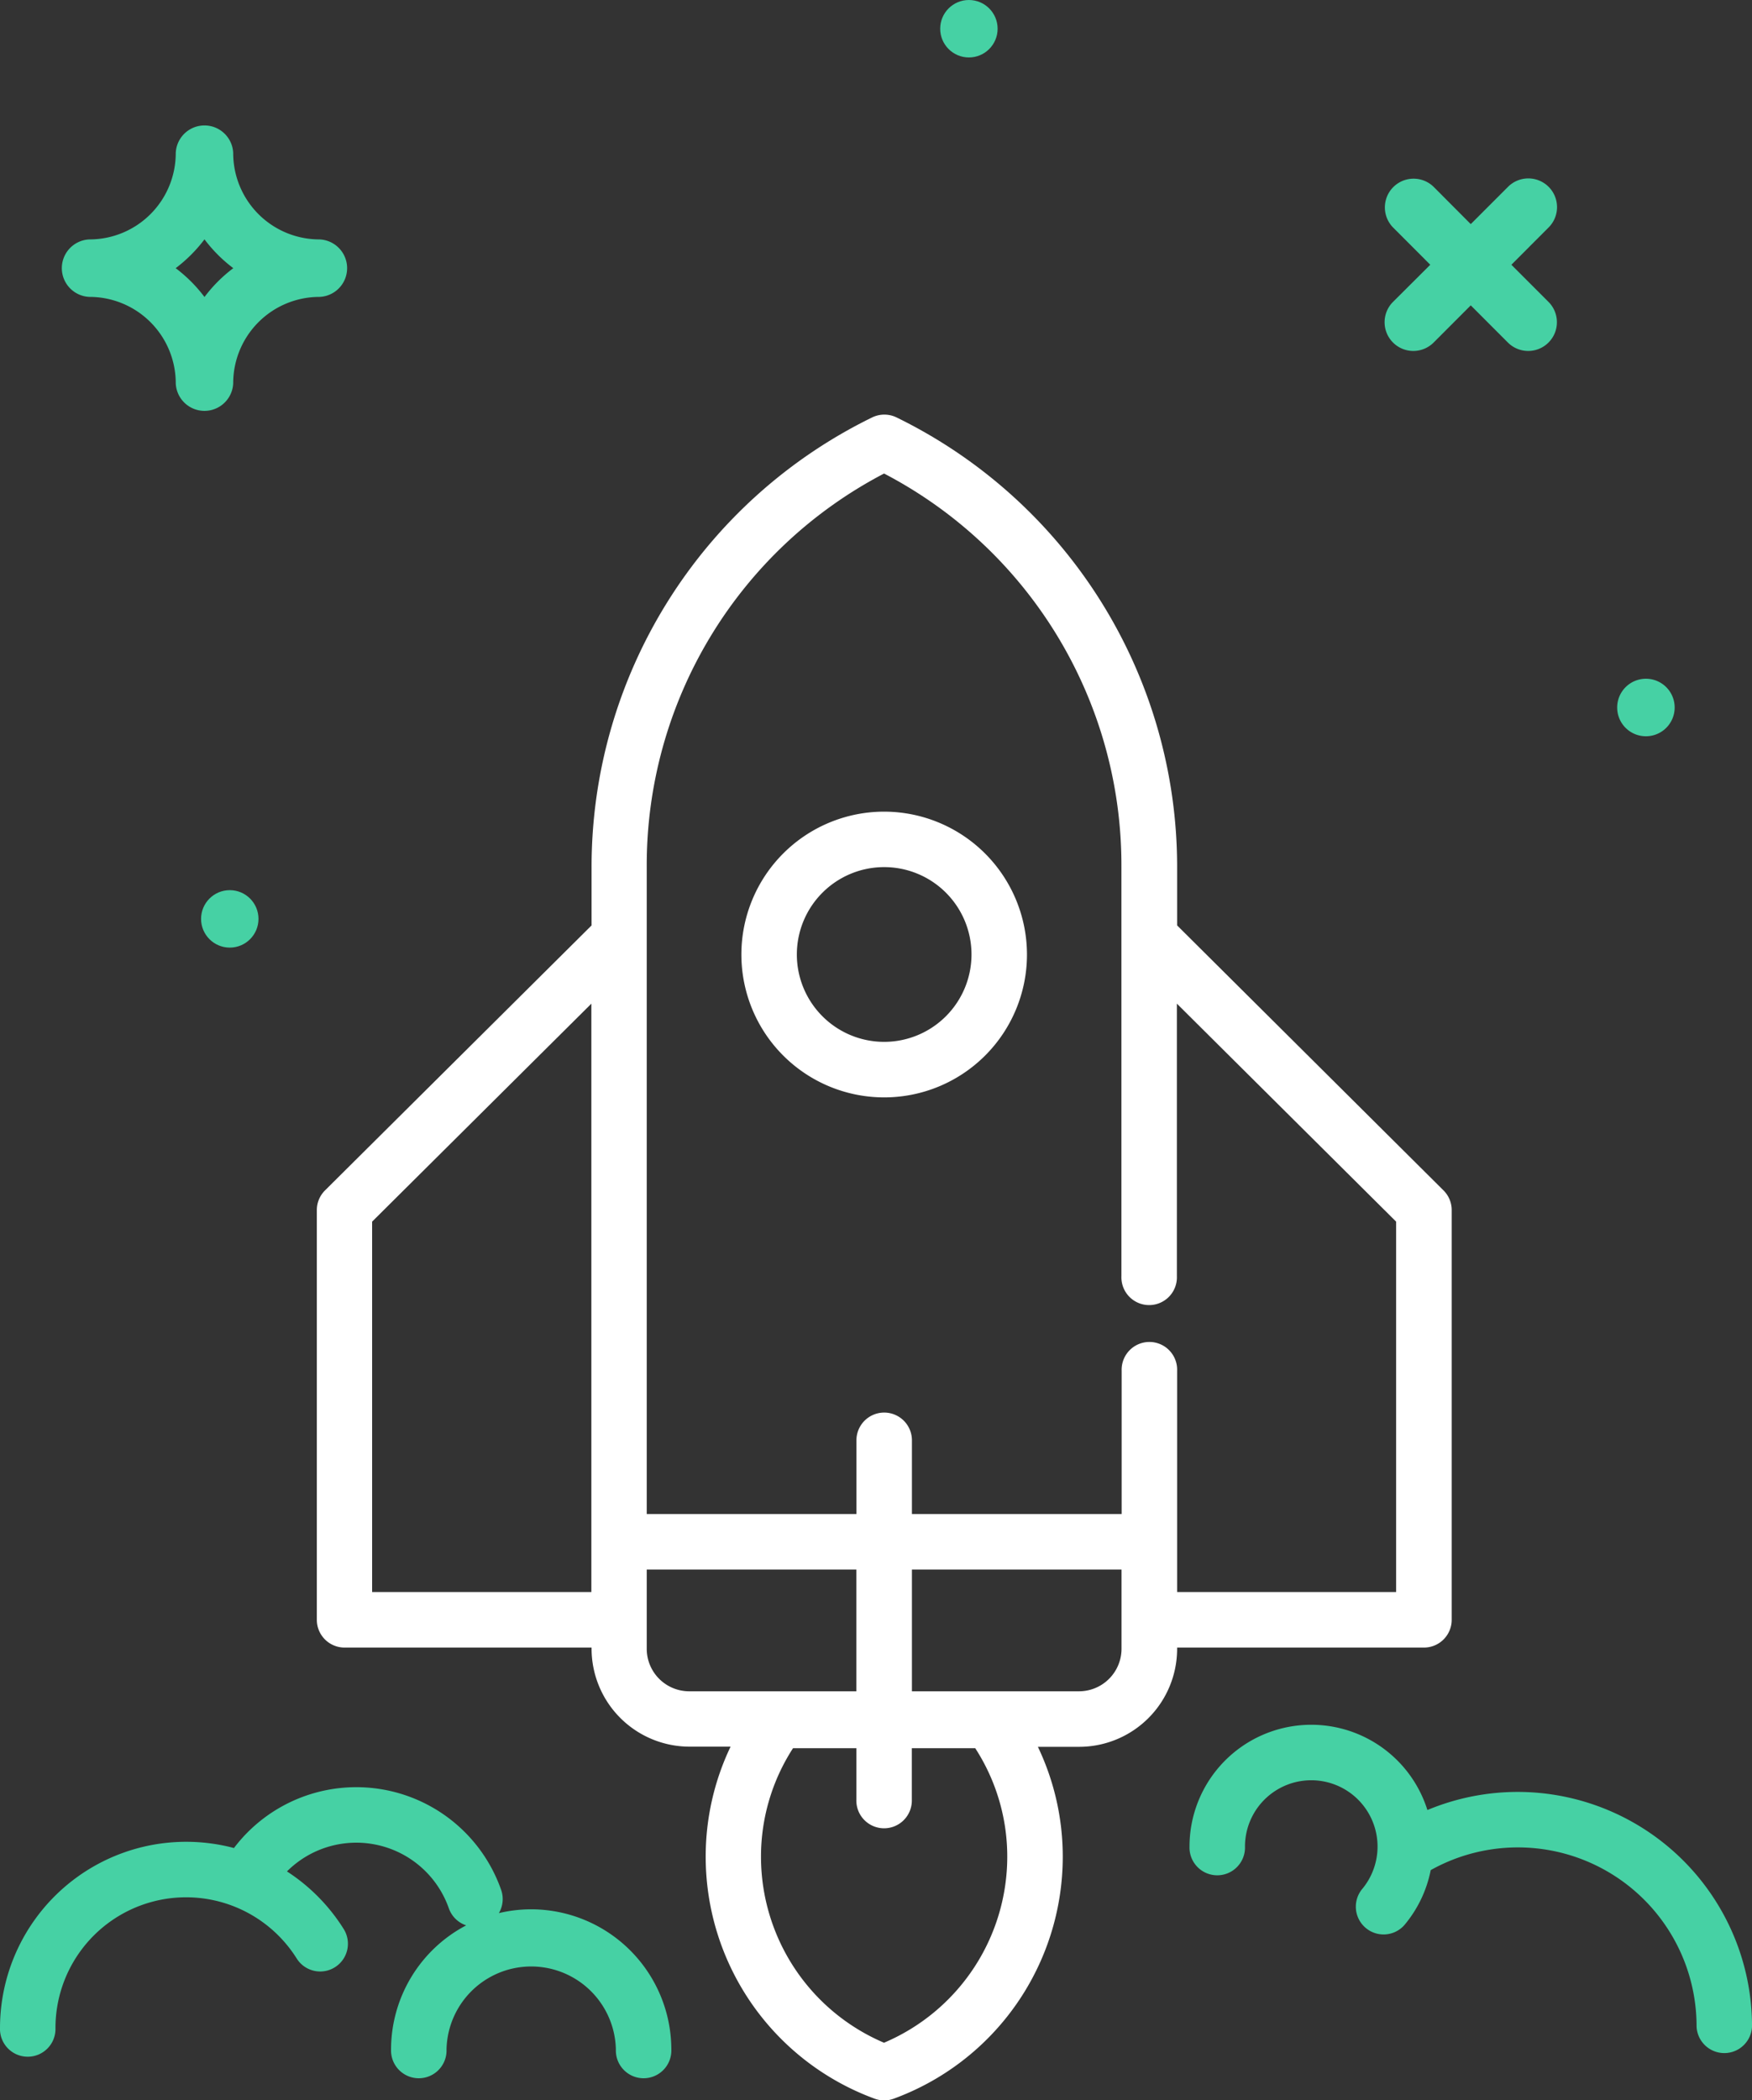<svg xmlns="http://www.w3.org/2000/svg" viewBox="0 0 512 613.44"><rect x="0" y="0" width="512" height="613.44" fill="#333333" stroke="none"/><defs><style>.cls-1{fill:#fff;}.cls-2{fill:#46d1a4;}</style></defs><title>01_fast-icon</title><g id="Layer_2" data-name="Layer 2"><g id="Layer_1-2" data-name="Layer 1"><path class="cls-1" d="M258.39,237.07a41.73,41.73,0,1,0,41.73,41.73A41.78,41.78,0,0,0,258.39,237.07Zm0,67.24a25.52,25.52,0,1,1,25.52-25.51A25.54,25.54,0,0,1,258.39,304.31Z"/><path class="cls-1" d="M424.24,473.13V353.45a8.1,8.1,0,0,0-2.39-5.75L344,270.3V253.21a146.09,146.09,0,0,0-82-131.29,8.16,8.16,0,0,0-7.12,0,146.06,146.06,0,0,0-82,131.29V270.3l-77.9,77.4a8.1,8.1,0,0,0-2.39,5.75V473.13a8.11,8.11,0,0,0,8.11,8.1h72.18v.32a28.65,28.65,0,0,0,28.62,28.62h12a74.41,74.41,0,0,0-7.27,32.22A75.3,75.3,0,0,0,255.62,613a8.07,8.07,0,0,0,5.54,0,75.3,75.3,0,0,0,49.42-70.56,74.41,74.41,0,0,0-7.27-32.22h12A28.65,28.65,0,0,0,344,481.55v-.32h72.17A8.11,8.11,0,0,0,424.24,473.13Zm-251.42-22.8V465H108.75V356.82l64.07-63.67ZM201.45,494A12.42,12.42,0,0,1,189,481.55V458.44h61.25V494Zm56.94,102.67a59.07,59.07,0,0,1-36-54.24,58.26,58.26,0,0,1,9.36-31.81h18.51v15a8.11,8.11,0,1,0,16.21,0v-15H285a58.26,58.26,0,0,1,9.36,31.81A59.06,59.06,0,0,1,258.39,596.63Zm69.36-115.08h0A12.43,12.43,0,0,1,315.34,494H266.5V458.44h61.25ZM408,465H344V400.36a8.11,8.11,0,1,0-16.21,0v41.87H266.5V420.7a8.11,8.11,0,0,0-16.22,0v21.53H189v-189a129,129,0,0,1,69.36-114.92,129,129,0,0,1,69.36,114.92V372.8a8.11,8.11,0,1,0,16.21,0V293.15L408,356.82V465Z"/><path class="cls-2" d="M443.55,523.39a68.68,68.68,0,0,0-26.41,5.29,35.58,35.58,0,0,0-69.52,10.67,8.11,8.11,0,1,0,16.21,0A19.37,19.37,0,1,1,398,551.85a8.11,8.11,0,0,0,12.38,10.47,35.64,35.64,0,0,0,7.73-16.09,52.22,52.22,0,0,1,77.69,45.62,8.11,8.11,0,0,0,16.21,0A68.53,68.53,0,0,0,443.55,523.39Z"/><path class="cls-2" d="M155.23,557.68a40.85,40.85,0,0,0-9.44,1.11,8.11,8.11,0,0,0,.67-6.77,44.86,44.86,0,0,0-78.09-12.24A54.41,54.41,0,0,0,0,592.34a8.11,8.11,0,1,0,16.21,0,38.17,38.17,0,0,1,70.5-20.29,8.1,8.1,0,1,0,13.72-8.63,54.5,54.5,0,0,0-16.57-16.81,28.66,28.66,0,0,1,47.3,10.76,8.07,8.07,0,0,0,5.07,5,41,41,0,0,0-21.95,36.26,8.11,8.11,0,1,0,16.21,0,24.75,24.75,0,0,1,49.49,0,8.11,8.11,0,1,0,16.21,0A41,41,0,0,0,155.23,557.68Z"/></g><g id="Layer_2-2" data-name="Layer 2"><path class="cls-2" d="M407.09,100.05a8.39,8.39,0,0,0,11.87,0l10.85-10.86,10.85,10.86a8.39,8.39,0,1,0,11.87-11.87L441.68,77.33l10.85-10.86a8.39,8.39,0,1,0-11.87-11.86L429.81,65.46,419,54.61a8.39,8.39,0,0,0-11.87,11.86l10.85,10.86L407.09,88.18A8.39,8.39,0,0,0,407.09,100.05Z"/><path class="cls-2" d="M481,215.05a8.4,8.4,0,1,0-8.4-8.39A8.39,8.39,0,0,0,481,215.05Z"/><circle class="cls-2" cx="67.15" cy="268.39" r="8.39"/><path class="cls-2" d="M26.18,86.72A25.21,25.21,0,0,1,51.36,111.9a8.4,8.4,0,0,0,16.79,0A25.21,25.21,0,0,1,93.33,86.72a8.4,8.4,0,0,0,0-16.79A25.21,25.21,0,0,1,68.15,44.75a8.4,8.4,0,0,0-16.79,0A25.21,25.21,0,0,1,26.18,69.93a8.4,8.4,0,0,0,0,16.79ZM59.76,69.91a42.51,42.51,0,0,0,8.42,8.42,42,42,0,0,0-8.42,8.42,42.51,42.51,0,0,0-8.42-8.42A43.05,43.05,0,0,0,59.76,69.91Z"/><circle class="cls-2" cx="283.15" cy="8.39" r="8.39"/></g></g></svg>